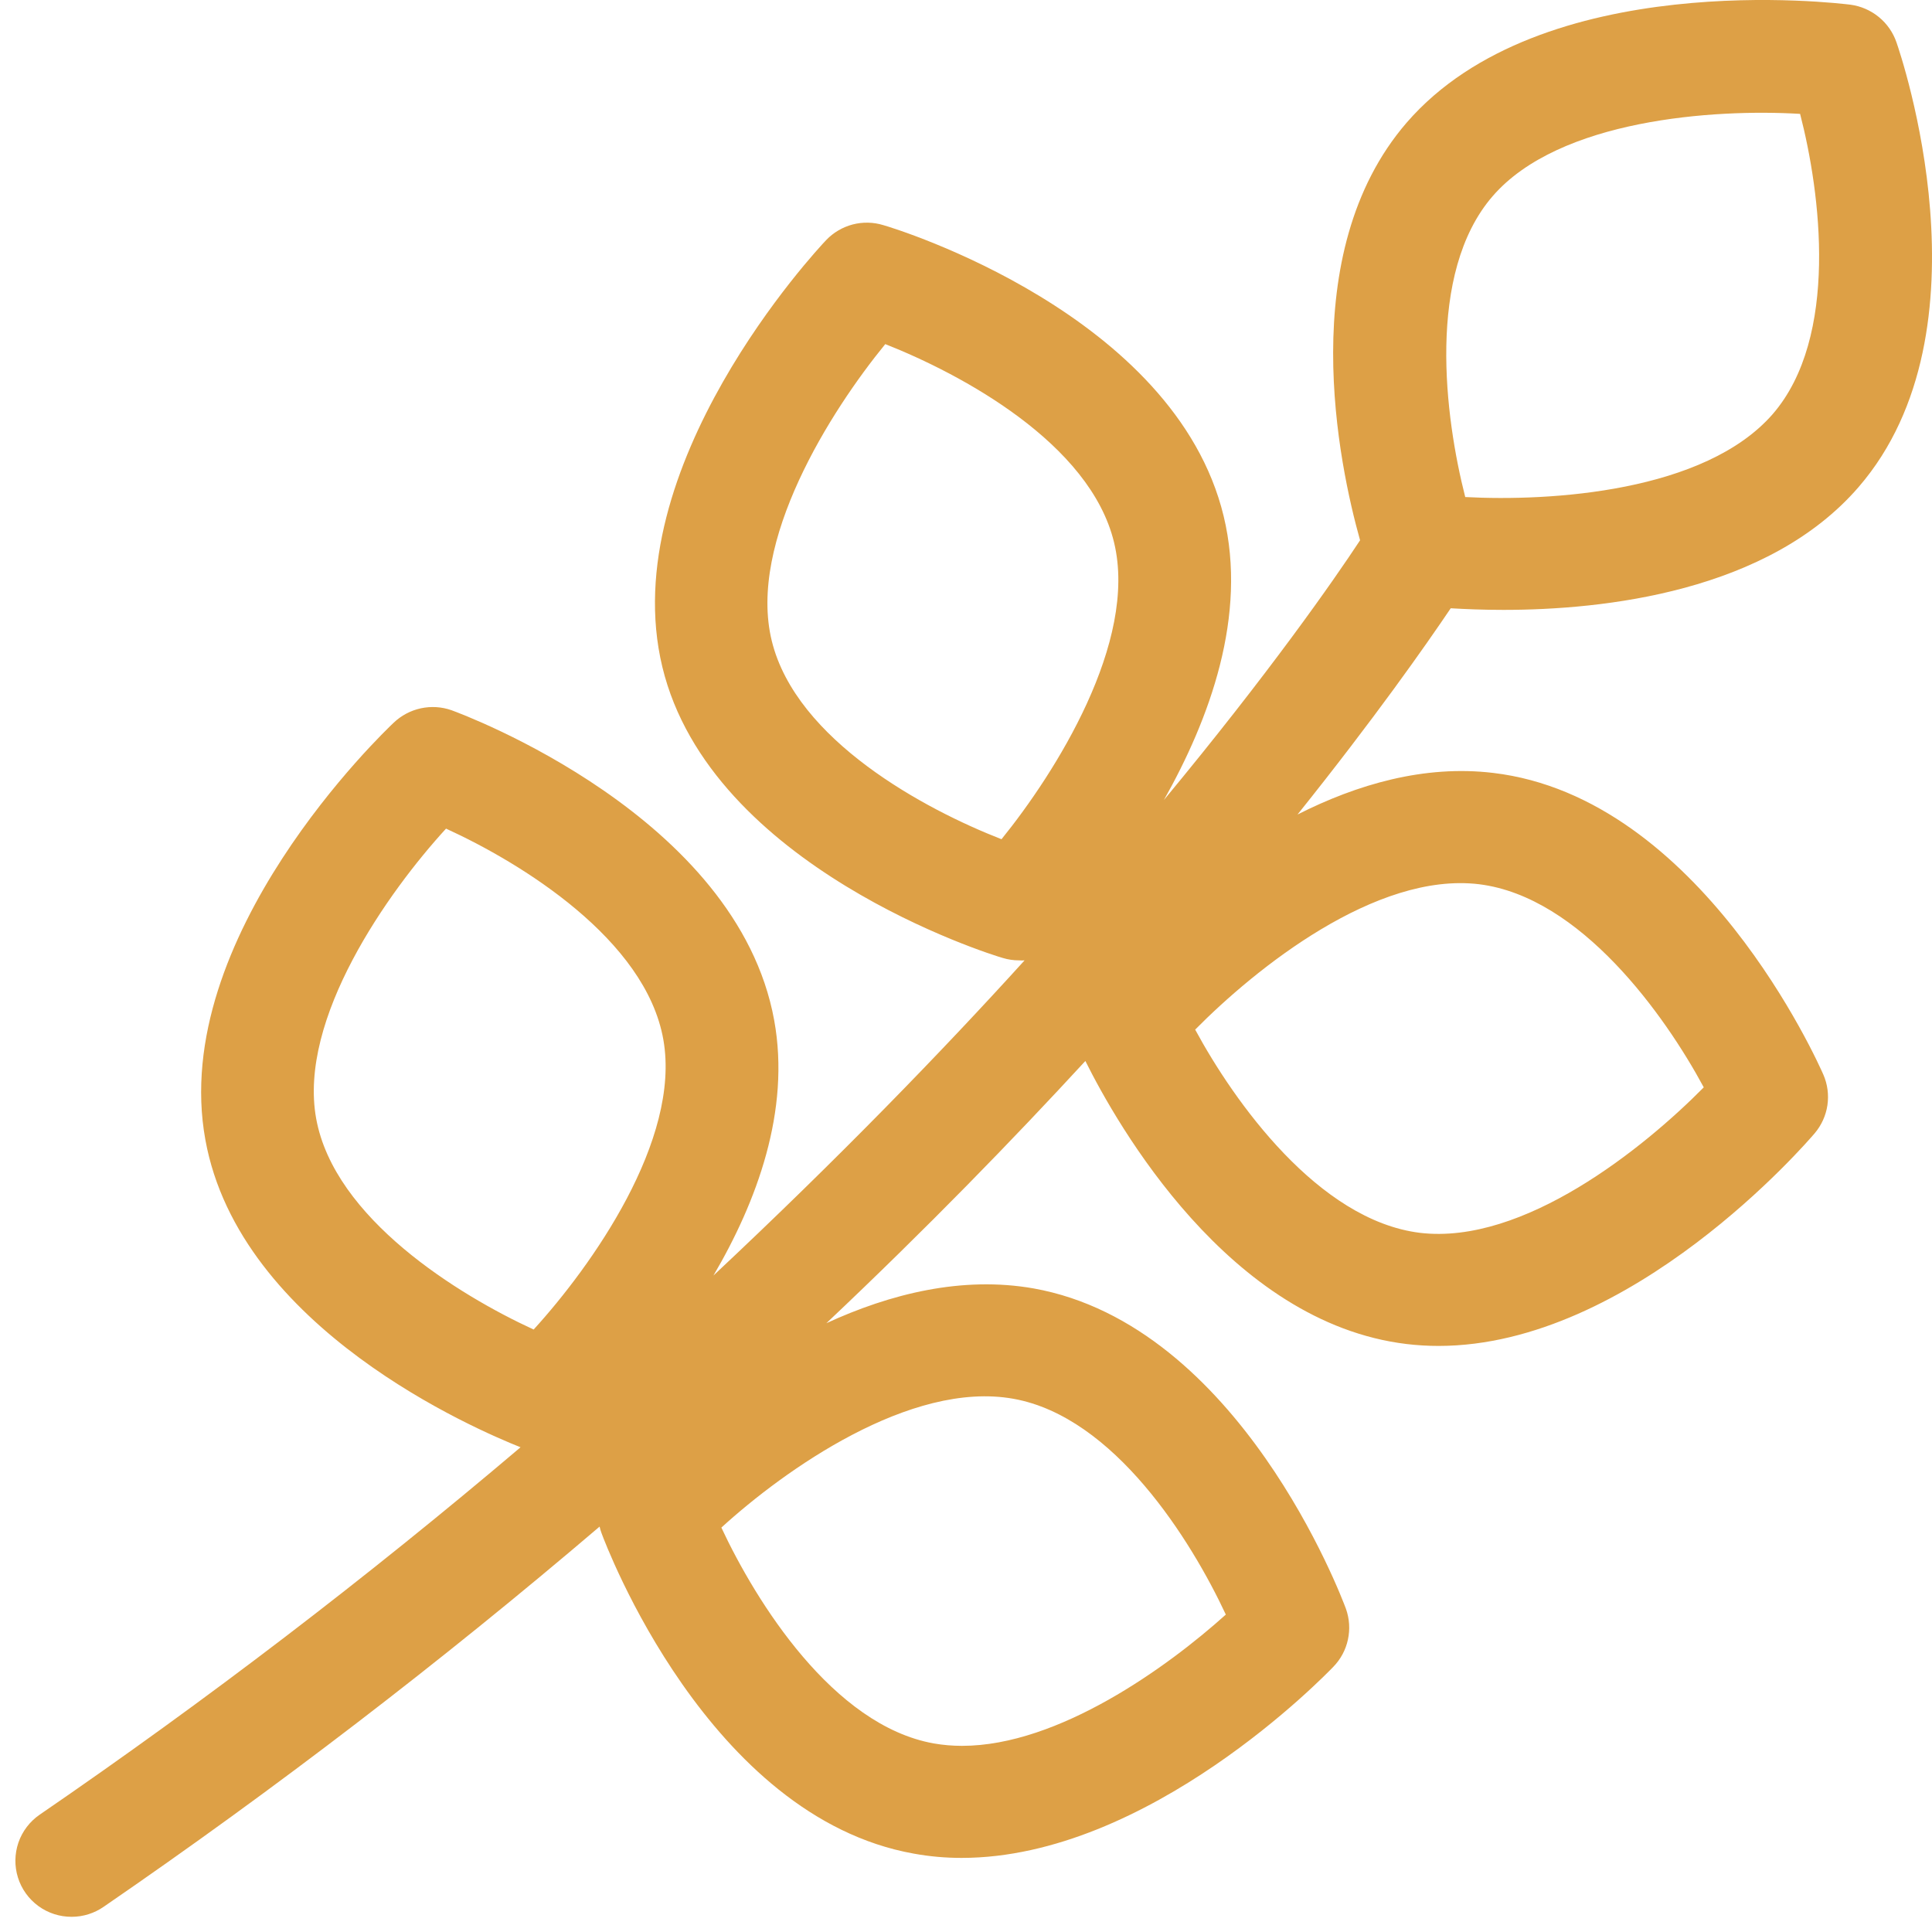 <svg width="37" height="37" viewBox="0 0 37 37" fill="none" xmlns="http://www.w3.org/2000/svg">
<path d="M36.321 0.815C36.256 0.624 36.139 0.455 35.983 0.327C35.827 0.199 35.639 0.117 35.44 0.09C35.198 0.061 29.519 -0.634 26.938 2.35C24.777 4.854 25.644 8.913 26.047 10.347C25.542 11.115 24.304 12.89 22.29 15.321C23.164 13.771 23.896 11.791 23.434 9.883C22.498 6.02 17.157 4.378 16.915 4.311C16.725 4.253 16.522 4.249 16.329 4.299C16.137 4.35 15.962 4.452 15.824 4.596C15.657 4.77 11.76 8.942 12.685 12.774C13.61 16.605 18.963 18.279 19.204 18.346C19.305 18.377 19.41 18.392 19.516 18.392C19.551 18.395 19.587 18.395 19.622 18.392C18.038 20.138 16.051 22.19 13.663 24.428C14.494 23.014 15.141 21.27 14.827 19.541C14.117 15.63 8.873 13.684 8.648 13.602C8.459 13.535 8.255 13.523 8.059 13.565C7.862 13.608 7.682 13.704 7.537 13.843C7.361 14.01 3.227 17.948 3.933 21.828C4.589 25.45 9.129 27.381 9.969 27.717C7.021 30.218 3.948 32.567 0.76 34.753C0.571 34.883 0.428 35.07 0.353 35.287C0.279 35.504 0.275 35.739 0.344 35.958C0.412 36.176 0.549 36.367 0.735 36.503C0.92 36.638 1.144 36.71 1.373 36.709C1.591 36.709 1.805 36.642 1.984 36.518C5.275 34.258 8.445 31.827 11.483 29.236C11.492 29.279 11.505 29.322 11.521 29.364C11.603 29.586 13.562 34.796 17.5 35.499C17.802 35.554 18.108 35.581 18.415 35.581C22 35.581 25.381 32.08 25.535 31.921C25.675 31.777 25.772 31.597 25.814 31.401C25.857 31.205 25.844 31.001 25.777 30.812C25.695 30.59 23.734 25.38 19.796 24.675C18.424 24.433 17.046 24.779 15.826 25.341C17.758 23.516 19.405 21.818 20.786 20.319C21.387 21.526 23.534 25.331 26.94 25.74C27.142 25.764 27.346 25.776 27.549 25.776C31.253 25.776 34.606 21.876 34.754 21.703C34.883 21.55 34.968 21.364 34.997 21.166C35.026 20.968 35 20.766 34.92 20.582C34.826 20.367 32.566 15.27 28.594 14.802C27.278 14.645 25.989 15.022 24.849 15.599C26.332 13.747 27.298 12.368 27.783 11.649C28.056 11.665 28.399 11.68 28.79 11.68C30.721 11.68 33.86 11.335 35.594 9.328C38.202 6.312 36.398 1.037 36.321 0.815ZM10.22 25.462C8.786 24.803 6.403 23.337 6.055 21.422C5.707 19.508 7.436 17.076 8.542 15.869C9.974 16.523 12.366 17.987 12.704 19.911C13.043 21.835 11.326 24.25 10.22 25.462ZM19.407 26.788C21.339 27.133 22.812 29.499 23.476 30.921C22.365 31.921 20.274 33.435 18.424 33.435C18.243 33.435 18.062 33.42 17.884 33.389C15.952 33.044 14.479 30.675 13.815 29.255C15.022 28.154 17.437 26.435 19.407 26.788ZM19.18 16.072C17.712 15.5 15.249 14.179 14.781 12.276C14.312 10.374 15.913 7.863 16.954 6.59C18.403 7.162 20.878 8.485 21.336 10.39C21.795 12.296 20.211 14.799 19.18 16.072ZM28.326 16.934C30.272 17.175 31.885 19.442 32.629 20.824C31.475 21.992 29.174 23.847 27.192 23.61C25.248 23.369 23.635 21.099 22.889 19.718C24.045 18.549 26.346 16.695 28.326 16.934ZM33.95 7.93C32.648 9.425 29.693 9.606 28.061 9.519C27.672 7.998 27.31 5.233 28.585 3.758C29.86 2.283 32.832 2.082 34.474 2.181C34.865 3.69 35.225 6.455 33.95 7.93Z" fill="#DDA046"/>
</svg>
